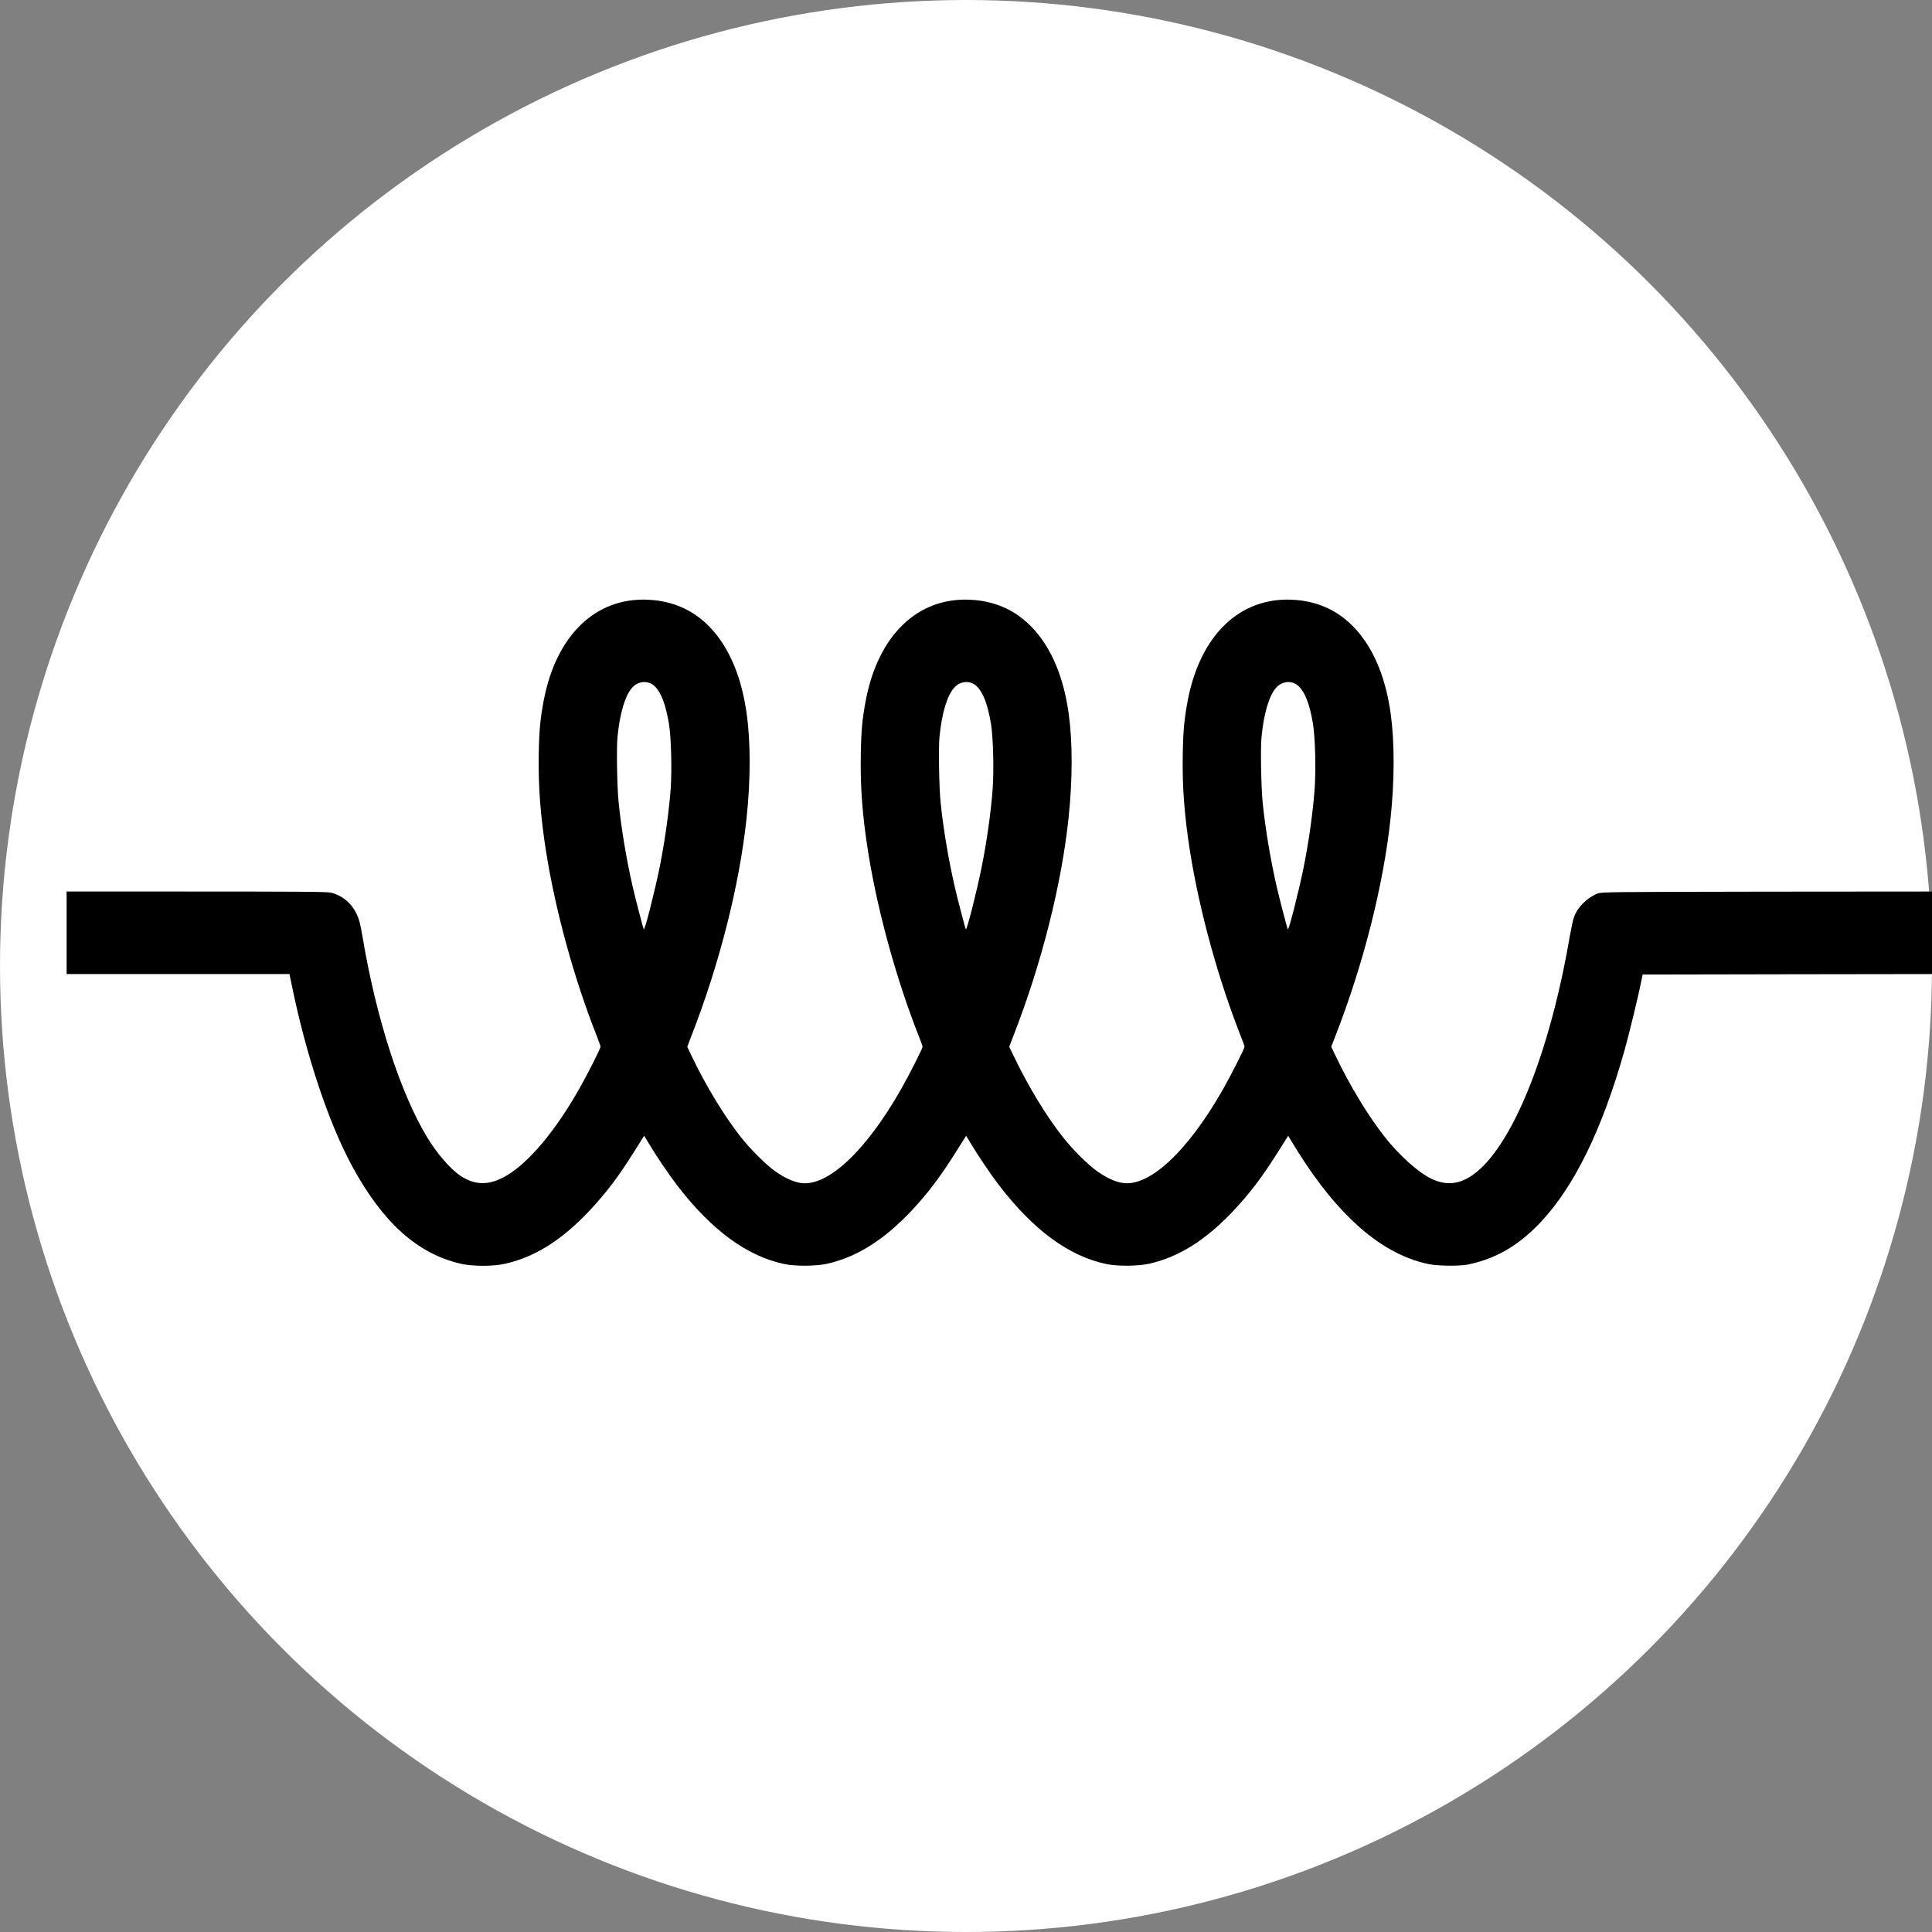 <?xml version="1.0" encoding="UTF-8"?>
<svg width="29px" height="29px" viewBox="0 0 29 29" version="1.1" xmlns="http://www.w3.org/2000/svg" xmlns:xlink="http://www.w3.org/1999/xlink">
    <rect x="0" y="0" width="29" height="29" fill="#808080" stroke="none"/>
    <!-- Generator: Sketch 52.6 (67491) - http://www.bohemiancoding.com/sketch -->
    <title>Group 28</title>
    <desc>Created with Sketch.</desc>
    <g id="Page-1" stroke="none" stroke-width="1" fill="none" fill-rule="evenodd">
        <g id="icons" transform="translate(-59, -1367)">
            <g id="Group-28" transform="translate(59, 1367)">
                <g id="Group-11-Copy-31" fill="#FFFFFF">
                    <circle id="Oval-Copy-11" cx="14.5" cy="14.5" r="14.5"></circle>
                </g>
                <path d="M14.382,26.545 C14.382,24.454 14.384,24.078 14.401,24.023 C14.448,23.852 14.563,23.718 14.727,23.643 C14.805,23.607 14.865,23.593 15.045,23.561 C16.277,23.356 17.408,22.991 18.075,22.586 C18.312,22.442 18.546,22.241 18.645,22.094 C18.799,21.867 18.797,21.648 18.643,21.391 C18.439,21.052 17.973,20.663 17.347,20.307 C17.114,20.176 16.74,19.986 16.712,19.986 C16.703,19.986 16.639,20.008 16.57,20.035 C15.703,20.379 14.69,20.658 13.796,20.801 C13.248,20.888 12.804,20.922 12.314,20.913 C11.956,20.907 11.786,20.89 11.506,20.837 C10.533,20.648 9.966,20.06 10.002,19.273 C10.022,18.821 10.224,18.457 10.601,18.191 C10.887,17.99 11.255,17.857 11.707,17.793 C12.139,17.732 12.703,17.732 13.282,17.794 C14.286,17.9 15.472,18.201 16.553,18.623 L16.713,18.684 L16.866,18.611 C17.303,18.401 17.748,18.131 18.06,17.886 C18.249,17.738 18.48,17.506 18.58,17.365 C18.681,17.221 18.733,17.109 18.755,16.992 C18.828,16.59 18.286,16.007 17.348,15.474 C17.128,15.349 16.738,15.152 16.712,15.152 C16.703,15.152 16.639,15.174 16.57,15.202 C15.703,15.545 14.69,15.824 13.796,15.968 C13.248,16.055 12.804,16.089 12.314,16.079 C11.956,16.073 11.786,16.056 11.506,16.003 C10.533,15.815 9.966,15.226 10.002,14.44 C10.022,13.988 10.224,13.624 10.601,13.358 C10.887,13.156 11.255,13.023 11.707,12.959 C12.139,12.899 12.703,12.899 13.282,12.961 C14.286,13.067 15.472,13.368 16.553,13.79 L16.713,13.851 L16.866,13.777 C17.303,13.567 17.748,13.298 18.06,13.052 C18.249,12.905 18.48,12.673 18.58,12.532 C18.681,12.388 18.733,12.275 18.755,12.158 C18.828,11.757 18.286,11.173 17.348,10.641 C17.128,10.516 16.738,10.319 16.712,10.319 C16.703,10.319 16.639,10.341 16.57,10.369 C15.703,10.712 14.69,10.991 13.796,11.135 C13.248,11.222 12.804,11.256 12.314,11.246 C11.956,11.24 11.786,11.223 11.506,11.17 C10.533,10.981 9.966,10.393 10.002,9.606 C10.022,9.154 10.224,8.791 10.601,8.525 C10.887,8.323 11.255,8.19 11.707,8.126 C12.139,8.066 12.703,8.066 13.282,8.127 C14.286,8.234 15.472,8.534 16.553,8.956 L16.713,9.018 L16.866,8.944 C17.303,8.734 17.748,8.464 18.06,8.219 C18.341,7.999 18.604,7.706 18.695,7.511 C18.799,7.289 18.779,7.097 18.634,6.89 C18.221,6.308 16.824,5.74 15.059,5.438 C14.936,5.416 14.805,5.388 14.769,5.375 C14.619,5.323 14.474,5.176 14.412,5.021 C14.389,4.963 14.388,4.864 14.384,2.481 L14.382,3.16191517e-13 L15.001,3.16191517e-13 L15.621,3.16191517e-13 L15.624,2.171 L15.628,4.344 L15.711,4.36 C15.909,4.398 16.53,4.548 16.765,4.615 C17.961,4.953 18.814,5.371 19.355,5.883 C19.701,6.213 19.895,6.548 19.981,6.966 C20.006,7.09 20.004,7.422 19.974,7.558 C19.839,8.205 19.338,8.818 18.477,9.395 C18.377,9.461 18.24,9.549 18.172,9.589 L18.048,9.664 L18.269,9.803 C18.67,10.055 18.911,10.238 19.182,10.493 C19.619,10.908 19.868,11.305 19.969,11.75 C20.006,11.913 20.009,12.23 19.974,12.391 C19.856,12.956 19.464,13.489 18.787,14.007 C18.636,14.123 18.351,14.316 18.172,14.423 L18.048,14.498 L18.269,14.637 C18.67,14.888 18.911,15.072 19.182,15.326 C19.619,15.741 19.868,16.139 19.969,16.583 C20.006,16.746 20.009,17.063 19.974,17.225 C19.856,17.789 19.464,18.322 18.787,18.84 C18.636,18.956 18.351,19.15 18.172,19.256 L18.048,19.331 L18.269,19.47 C18.67,19.721 18.911,19.905 19.182,20.16 C19.619,20.574 19.868,20.972 19.969,21.416 C20.01,21.595 20.01,21.911 19.969,22.086 C19.816,22.738 19.353,23.253 18.505,23.714 C17.849,24.069 16.842,24.405 15.785,24.621 L15.621,24.655 L15.621,26.827 L15.621,28 L15.001,28 L14.382,28 L14.382,26.545 Z M13.046,19.714 C13.441,19.674 13.9,19.597 14.311,19.503 C14.527,19.452 14.929,19.348 14.949,19.336 C14.972,19.322 14.384,19.173 14.02,19.099 C13.652,19.024 13.19,18.959 12.845,18.933 C12.55,18.913 12.068,18.925 11.864,18.959 C11.575,19.007 11.396,19.075 11.303,19.17 C11.209,19.266 11.218,19.417 11.321,19.51 C11.437,19.616 11.709,19.697 12.062,19.731 C12.229,19.748 12.822,19.737 13.046,19.714 Z M13.046,14.881 C13.441,14.841 13.9,14.763 14.311,14.669 C14.527,14.618 14.929,14.514 14.949,14.502 C14.972,14.489 14.384,14.339 14.02,14.266 C13.652,14.191 13.19,14.125 12.845,14.1 C12.55,14.079 12.068,14.092 11.864,14.125 C11.575,14.174 11.396,14.241 11.303,14.337 C11.209,14.432 11.218,14.583 11.321,14.676 C11.437,14.783 11.709,14.864 12.062,14.898 C12.229,14.914 12.822,14.904 13.046,14.881 Z M13.046,10.047 C13.441,10.007 13.9,9.93 14.311,9.836 C14.527,9.785 14.929,9.681 14.949,9.669 C14.972,9.656 14.384,9.506 14.02,9.432 C13.652,9.357 13.19,9.292 12.845,9.267 C12.55,9.246 12.068,9.258 11.864,9.292 C11.575,9.34 11.396,9.408 11.303,9.504 C11.209,9.599 11.218,9.75 11.321,9.843 C11.437,9.949 11.709,10.03 12.062,10.064 C12.229,10.081 12.822,10.07 13.046,10.047 Z" id="Shape" fill="#000000" fill-rule="nonzero" transform="translate(15, 14) rotate(-270) translate(-15, -14) "></path>
            </g>
        </g>
    </g>
</svg>